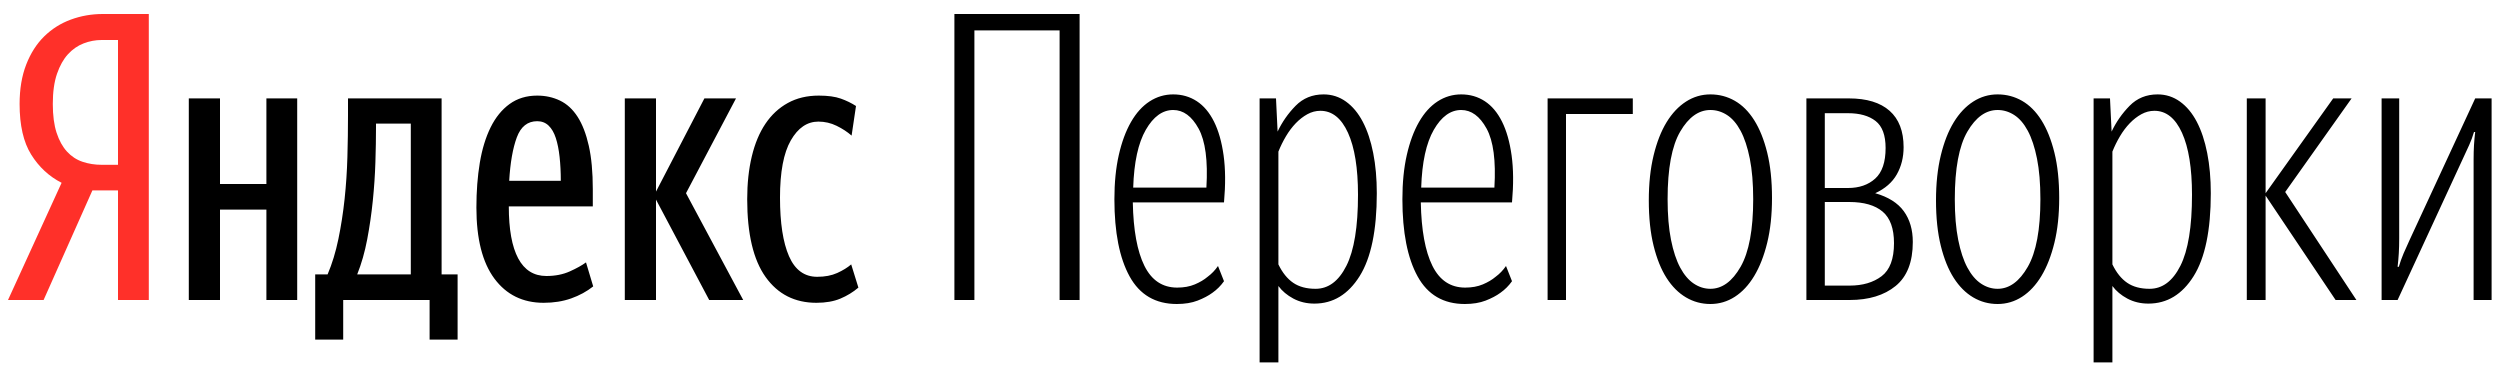 <svg xmlns="http://www.w3.org/2000/svg" xmlns:xlink="http://www.w3.org/1999/xlink" width="150" height="22" version="1.1" viewBox="0 0 150 22"><title>лого</title><desc>Created with Sketch.</desc><g id="Page-1" fill="none" fill-rule="evenodd" stroke="none" stroke-width="1"><g id="assets" transform="translate(-31, -29)"><g id="лого" transform="translate(31, 29)"><path id="Яндекс-Переговорки" fill="#FF3029" d="M5.544,11.424 L2.616,18 L0.48,18 L3.696,10.968 C2.944,10.584 2.336,10.02 1.872,9.276 C1.408,8.532 1.176,7.52 1.176,6.24 C1.176,5.344 1.308,4.556 1.572,3.876 C1.836,3.196 2.196,2.632 2.652,2.184 C3.108,1.736 3.64,1.4 4.248,1.176 C4.856,0.952 5.496,0.84 6.168,0.84 L8.928,0.84 L8.928,18 L7.08,18 L7.08,11.424 L5.544,11.424 Z M7.08,2.4 L6.096,2.4 C5.728,2.4 5.368,2.468 5.016,2.604 C4.664,2.74 4.352,2.956 4.08,3.252 C3.808,3.548 3.588,3.94 3.42,4.428 C3.252,4.916 3.168,5.52 3.168,6.24 C3.168,6.928 3.244,7.504 3.396,7.968 C3.548,8.432 3.756,8.808 4.02,9.096 C4.284,9.384 4.596,9.588 4.956,9.708 C5.316,9.828 5.696,9.888 6.096,9.888 L7.08,9.888 L7.08,2.4 Z"/><path id="Яндекс-Переговорки-Copy" fill="#000" d="M27.456,20.376 L25.776,20.376 L25.776,18 L20.592,18 L20.592,20.376 L18.912,20.376 L18.912,16.464 L19.656,16.464 C19.928,15.824 20.144,15.116 20.304,14.34 C20.464,13.564 20.588,12.764 20.676,11.94 C20.764,11.116 20.82,10.276 20.844,9.42 C20.868,8.564 20.88,7.736 20.88,6.936 L20.88,5.904 L26.496,5.904 L26.496,16.464 L27.456,16.464 L27.456,20.376 Z M35.592,17.184 C35.208,17.488 34.768,17.728 34.272,17.904 C33.776,18.08 33.224,18.168 32.616,18.168 C31.368,18.168 30.384,17.684 29.664,16.716 C28.944,15.748 28.584,14.328 28.584,12.456 C28.584,11.48 28.652,10.584 28.788,9.768 C28.924,8.952 29.14,8.244 29.436,7.644 C29.732,7.044 30.112,6.576 30.576,6.24 C31.04,5.904 31.592,5.736 32.232,5.736 C32.728,5.736 33.184,5.836 33.6,6.036 C34.016,6.236 34.368,6.56 34.656,7.008 C34.944,7.456 35.168,8.036 35.328,8.748 C35.488,9.46 35.568,10.328 35.568,11.352 L35.568,12.384 L30.528,12.384 C30.528,13.76 30.716,14.8 31.092,15.504 C31.468,16.208 32.032,16.56 32.784,16.56 C33.312,16.56 33.78,16.468 34.188,16.284 C34.596,16.1 34.92,15.92 35.16,15.744 L35.592,17.184 Z M17.832,5.904 L17.832,18 L15.984,18 L15.984,12.576 L13.2,12.576 L13.2,18 L11.328,18 L11.328,5.904 L13.2,5.904 L13.2,11.04 L15.984,11.04 L15.984,5.904 L17.832,5.904 Z M39.36,11.976 L39.36,18 L37.488,18 L37.488,5.904 L39.36,5.904 L39.36,11.496 L42.264,5.904 L44.16,5.904 L41.16,11.592 L44.592,18 L42.552,18 L39.36,11.976 Z M48.984,18.168 C47.688,18.168 46.672,17.652 45.936,16.62 C45.2,15.588 44.832,14.032 44.832,11.952 C44.832,11.008 44.924,10.152 45.108,9.384 C45.292,8.616 45.564,7.964 45.924,7.428 C46.284,6.892 46.732,6.476 47.268,6.18 C47.804,5.884 48.424,5.736 49.128,5.736 C49.672,5.736 50.112,5.796 50.448,5.916 C50.784,6.036 51.088,6.184 51.36,6.36 L51.096,8.136 C50.84,7.912 50.54,7.716 50.196,7.548 C49.852,7.38 49.488,7.296 49.104,7.296 C48.432,7.296 47.88,7.672 47.448,8.424 C47.016,9.176 46.8,10.32 46.8,11.856 C46.8,13.376 46.98,14.548 47.34,15.372 C47.7,16.196 48.264,16.608 49.032,16.608 C49.496,16.608 49.896,16.532 50.232,16.38 C50.568,16.228 50.848,16.056 51.072,15.864 L51.504,17.256 C51.184,17.528 50.824,17.748 50.424,17.916 C50.024,18.084 49.544,18.168 48.984,18.168 Z M24.648,7.416 L22.56,7.416 L22.56,7.632 C22.56,8.272 22.548,8.972 22.524,9.732 C22.5,10.492 22.448,11.264 22.368,12.048 C22.288,12.832 22.176,13.604 22.032,14.364 C21.888,15.124 21.688,15.824 21.432,16.464 L24.648,16.464 L24.648,7.416 Z M32.232,7.272 C31.656,7.272 31.248,7.596 31.008,8.244 C30.768,8.892 30.616,9.76 30.552,10.848 L33.648,10.848 C33.648,10.336 33.624,9.86 33.576,9.42 C33.528,8.98 33.452,8.6 33.348,8.28 C33.244,7.96 33.1,7.712 32.916,7.536 C32.732,7.36 32.504,7.272 32.232,7.272 Z M63.576,1.824 L58.464,1.824 L58.464,18 L57.264,18 L57.264,0.84 L64.776,0.84 L64.776,18 L63.576,18 L63.576,1.824 Z M67.968,12.144 C68,13.808 68.232,15.076 68.664,15.948 C69.096,16.82 69.752,17.256 70.632,17.256 C71.032,17.256 71.384,17.192 71.688,17.064 C71.992,16.936 72.248,16.784 72.456,16.608 C72.696,16.432 72.904,16.216 73.08,15.96 L73.44,16.872 C73.248,17.144 73.016,17.376 72.744,17.568 C72.504,17.744 72.208,17.9 71.856,18.036 C71.504,18.172 71.088,18.24 70.608,18.24 C69.328,18.24 68.384,17.688 67.776,16.584 C67.168,15.48 66.864,13.936 66.864,11.952 C66.864,10.96 66.952,10.076 67.128,9.3 C67.304,8.524 67.548,7.864 67.86,7.32 C68.172,6.776 68.544,6.364 68.976,6.084 C69.408,5.804 69.88,5.664 70.392,5.664 C70.92,5.664 71.392,5.8 71.808,6.072 C72.224,6.344 72.568,6.752 72.84,7.296 C73.112,7.84 73.304,8.516 73.416,9.324 C73.528,10.132 73.536,11.072 73.44,12.144 L67.968,12.144 Z M70.392,6.6 C69.752,6.6 69.204,6.996 68.748,7.788 C68.292,8.58 68.04,9.736 67.992,11.256 L72.384,11.256 C72.48,9.64 72.324,8.46 71.916,7.716 C71.508,6.972 71,6.6 70.392,6.6 Z M78.936,17.328 C79.704,17.328 80.32,16.868 80.784,15.948 C81.248,15.028 81.48,13.608 81.48,11.688 C81.48,10.088 81.28,8.848 80.88,7.968 C80.48,7.088 79.928,6.648 79.224,6.648 C78.952,6.648 78.692,6.716 78.444,6.852 C78.196,6.988 77.964,7.168 77.748,7.392 C77.532,7.616 77.336,7.876 77.16,8.172 C76.984,8.468 76.832,8.776 76.704,9.096 L76.704,15.864 C76.944,16.36 77.24,16.728 77.592,16.968 C77.944,17.208 78.392,17.328 78.936,17.328 Z M78.864,18.216 C78.4,18.216 77.98,18.116 77.604,17.916 C77.228,17.716 76.928,17.464 76.704,17.16 L76.704,21.744 L75.576,21.744 L75.576,5.904 L76.56,5.904 L76.656,7.896 C76.928,7.32 77.288,6.804 77.736,6.348 C78.184,5.892 78.744,5.664 79.416,5.664 C79.912,5.664 80.36,5.808 80.76,6.096 C81.16,6.384 81.496,6.788 81.768,7.308 C82.04,7.828 82.248,8.452 82.392,9.18 C82.536,9.908 82.608,10.712 82.608,11.592 C82.608,13.816 82.264,15.476 81.576,16.572 C80.888,17.668 79.984,18.216 78.864,18.216 Z M85.248,12.144 C85.28,13.808 85.512,15.076 85.944,15.948 C86.376,16.82 87.032,17.256 87.912,17.256 C88.312,17.256 88.664,17.192 88.968,17.064 C89.272,16.936 89.528,16.784 89.736,16.608 C89.976,16.432 90.184,16.216 90.36,15.96 L90.72,16.872 C90.528,17.144 90.296,17.376 90.024,17.568 C89.784,17.744 89.488,17.9 89.136,18.036 C88.784,18.172 88.368,18.24 87.888,18.24 C86.608,18.24 85.664,17.688 85.056,16.584 C84.448,15.48 84.144,13.936 84.144,11.952 C84.144,10.96 84.232,10.076 84.408,9.3 C84.584,8.524 84.828,7.864 85.14,7.32 C85.452,6.776 85.824,6.364 86.256,6.084 C86.688,5.804 87.16,5.664 87.672,5.664 C88.2,5.664 88.672,5.8 89.088,6.072 C89.504,6.344 89.848,6.752 90.12,7.296 C90.392,7.84 90.584,8.516 90.696,9.324 C90.808,10.132 90.816,11.072 90.72,12.144 L85.248,12.144 Z M87.672,6.6 C87.032,6.6 86.484,6.996 86.028,7.788 C85.572,8.58 85.32,9.736 85.272,11.256 L89.664,11.256 C89.76,9.64 89.604,8.46 89.196,7.716 C88.788,6.972 88.28,6.6 87.672,6.6 Z M93.96,6.84 L93.96,18 L92.856,18 L92.856,5.904 L97.968,5.904 L97.968,6.84 L93.96,6.84 Z M102.624,18.24 C102.096,18.24 101.608,18.108 101.16,17.844 C100.712,17.58 100.324,17.192 99.996,16.68 C99.668,16.168 99.408,15.524 99.216,14.748 C99.024,13.972 98.928,13.064 98.928,12.024 C98.928,11.016 99.024,10.116 99.216,9.324 C99.408,8.532 99.668,7.868 99.996,7.332 C100.324,6.796 100.712,6.384 101.16,6.096 C101.608,5.808 102.096,5.664 102.624,5.664 C103.152,5.664 103.64,5.792 104.088,6.048 C104.536,6.304 104.924,6.692 105.252,7.212 C105.58,7.732 105.84,8.38 106.032,9.156 C106.224,9.932 106.32,10.84 106.32,11.88 C106.32,12.888 106.224,13.784 106.032,14.568 C105.84,15.352 105.58,16.016 105.252,16.56 C104.924,17.104 104.536,17.52 104.088,17.808 C103.64,18.096 103.152,18.24 102.624,18.24 Z M102.624,17.328 C103.328,17.328 103.932,16.888 104.436,16.008 C104.94,15.128 105.192,13.776 105.192,11.952 C105.192,11.008 105.124,10.196 104.988,9.516 C104.852,8.836 104.668,8.28 104.436,7.848 C104.204,7.416 103.932,7.1 103.62,6.9 C103.308,6.7 102.976,6.6 102.624,6.6 C101.92,6.6 101.316,7.032 100.812,7.896 C100.308,8.76 100.056,10.112 100.056,11.952 C100.056,12.896 100.124,13.708 100.26,14.388 C100.396,15.068 100.58,15.624 100.812,16.056 C101.044,16.488 101.316,16.808 101.628,17.016 C101.94,17.224 102.272,17.328 102.624,17.328 Z M108.384,18 L108.384,5.904 L110.928,5.904 C112,5.904 112.816,6.152 113.376,6.648 C113.936,7.144 114.216,7.872 114.216,8.832 C114.216,9.44 114.08,9.984 113.808,10.464 C113.536,10.944 113.104,11.32 112.512,11.592 C113.296,11.816 113.868,12.176 114.228,12.672 C114.588,13.168 114.768,13.784 114.768,14.52 C114.768,15.72 114.424,16.6 113.736,17.16 C113.048,17.72 112.128,18 110.976,18 L108.384,18 Z M109.488,6.792 L109.488,11.28 L110.88,11.28 C111.552,11.28 112.096,11.092 112.512,10.716 C112.928,10.34 113.136,9.728 113.136,8.88 C113.136,8.112 112.936,7.572 112.536,7.26 C112.136,6.948 111.584,6.792 110.88,6.792 L109.488,6.792 Z M109.488,12.12 L109.488,17.136 L110.976,17.136 C111.76,17.136 112.4,16.948 112.896,16.572 C113.392,16.196 113.64,15.536 113.64,14.592 C113.64,13.712 113.412,13.08 112.956,12.696 C112.5,12.312 111.832,12.12 110.952,12.12 L109.488,12.12 Z M119.856,18.24 C119.328,18.24 118.84,18.108 118.392,17.844 C117.944,17.58 117.556,17.192 117.228,16.68 C116.9,16.168 116.64,15.524 116.448,14.748 C116.256,13.972 116.16,13.064 116.16,12.024 C116.16,11.016 116.256,10.116 116.448,9.324 C116.64,8.532 116.9,7.868 117.228,7.332 C117.556,6.796 117.944,6.384 118.392,6.096 C118.84,5.808 119.328,5.664 119.856,5.664 C120.384,5.664 120.872,5.792 121.32,6.048 C121.768,6.304 122.156,6.692 122.484,7.212 C122.812,7.732 123.072,8.38 123.264,9.156 C123.456,9.932 123.552,10.84 123.552,11.88 C123.552,12.888 123.456,13.784 123.264,14.568 C123.072,15.352 122.812,16.016 122.484,16.56 C122.156,17.104 121.768,17.52 121.32,17.808 C120.872,18.096 120.384,18.24 119.856,18.24 Z M119.856,17.328 C120.56,17.328 121.164,16.888 121.668,16.008 C122.172,15.128 122.424,13.776 122.424,11.952 C122.424,11.008 122.356,10.196 122.22,9.516 C122.084,8.836 121.9,8.28 121.668,7.848 C121.436,7.416 121.164,7.1 120.852,6.9 C120.54,6.7 120.208,6.6 119.856,6.6 C119.152,6.6 118.548,7.032 118.044,7.896 C117.54,8.76 117.288,10.112 117.288,11.952 C117.288,12.896 117.356,13.708 117.492,14.388 C117.628,15.068 117.812,15.624 118.044,16.056 C118.276,16.488 118.548,16.808 118.86,17.016 C119.172,17.224 119.504,17.328 119.856,17.328 Z M128.976,17.328 C129.744,17.328 130.36,16.868 130.824,15.948 C131.288,15.028 131.52,13.608 131.52,11.688 C131.52,10.088 131.32,8.848 130.92,7.968 C130.52,7.088 129.968,6.648 129.264,6.648 C128.992,6.648 128.732,6.716 128.484,6.852 C128.236,6.988 128.004,7.168 127.788,7.392 C127.572,7.616 127.376,7.876 127.2,8.172 C127.024,8.468 126.872,8.776 126.744,9.096 L126.744,15.864 C126.984,16.36 127.28,16.728 127.632,16.968 C127.984,17.208 128.432,17.328 128.976,17.328 Z M128.904,18.216 C128.44,18.216 128.02,18.116 127.644,17.916 C127.268,17.716 126.968,17.464 126.744,17.16 L126.744,21.744 L125.616,21.744 L125.616,5.904 L126.6,5.904 L126.696,7.896 C126.968,7.32 127.328,6.804 127.776,6.348 C128.224,5.892 128.784,5.664 129.456,5.664 C129.952,5.664 130.4,5.808 130.8,6.096 C131.2,6.384 131.536,6.788 131.808,7.308 C132.08,7.828 132.288,8.452 132.432,9.18 C132.576,9.908 132.648,10.712 132.648,11.592 C132.648,13.816 132.304,15.476 131.616,16.572 C130.928,17.668 130.024,18.216 128.904,18.216 Z M135.936,18 L134.808,18 L134.808,5.904 L135.936,5.904 L135.936,11.592 L139.992,5.904 L141.096,5.904 L137.112,11.52 L141.384,18 L140.136,18 L135.936,11.736 L135.936,18 Z M148.416,9.576 C148.416,9.256 148.424,8.964 148.44,8.7 C148.456,8.436 148.48,8.176 148.512,7.92 L148.44,7.92 C148.36,8.192 148.264,8.452 148.152,8.7 C148.04,8.948 147.92,9.208 147.792,9.48 L143.856,18 L142.896,18 L142.896,5.904 L143.952,5.904 L143.952,14.304 C143.952,14.624 143.944,14.92 143.928,15.192 C143.912,15.464 143.888,15.736 143.856,16.008 L143.928,16.008 C144.008,15.736 144.104,15.468 144.216,15.204 C144.328,14.94 144.448,14.672 144.576,14.4 L148.512,5.904 L149.496,5.904 L149.496,18 L148.416,18 L148.416,9.576 Z"/></g></g></g></svg>